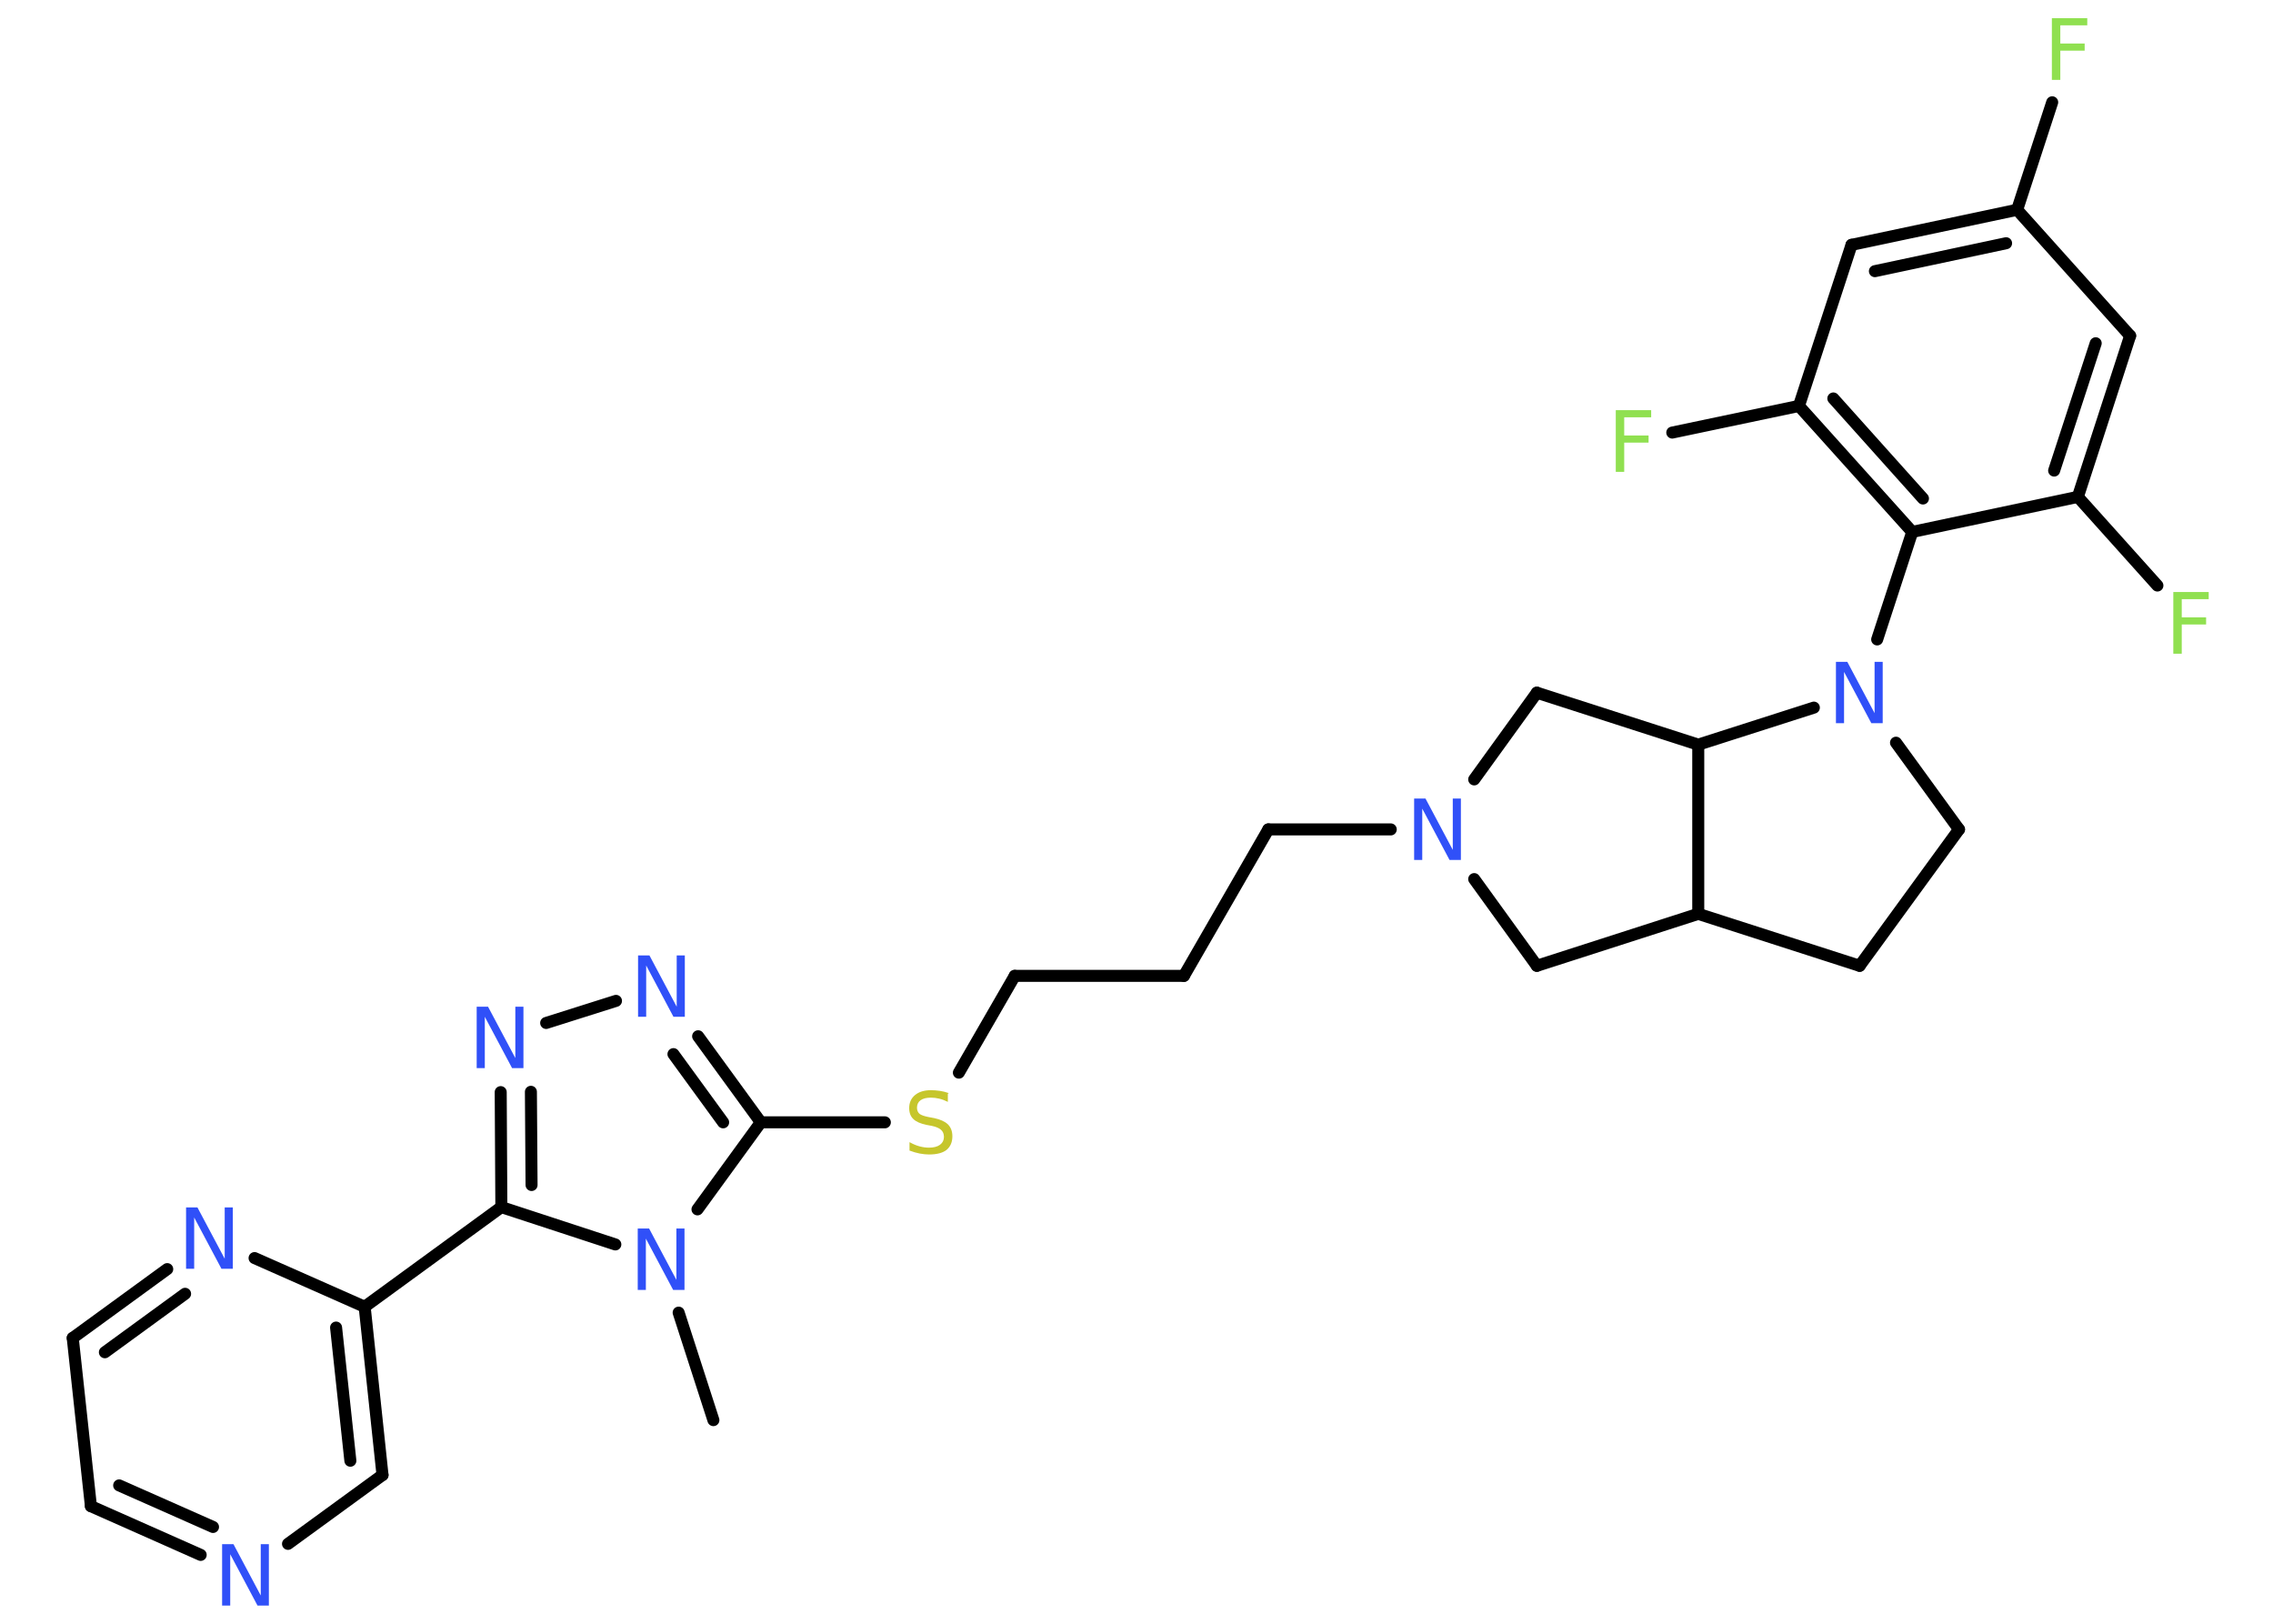 <?xml version='1.0' encoding='UTF-8'?>
<!DOCTYPE svg PUBLIC "-//W3C//DTD SVG 1.1//EN" "http://www.w3.org/Graphics/SVG/1.1/DTD/svg11.dtd">
<svg version='1.2' xmlns='http://www.w3.org/2000/svg' xmlns:xlink='http://www.w3.org/1999/xlink' width='70.0mm' height='50.0mm' viewBox='0 0 70.0 50.0'>
  <desc>Generated by the Chemistry Development Kit (http://github.com/cdk)</desc>
  <g stroke-linecap='round' stroke-linejoin='round' stroke='#000000' stroke-width='.37' fill='#3050F8'>
    <rect x='.0' y='.0' width='70.0' height='50.0' fill='#FFFFFF' stroke='none'/>
    <g id='mol1' class='mol'>
      <line id='mol1bnd1' class='bond' x1='21.97' y1='43.73' x2='20.9' y2='40.42'/>
      <line id='mol1bnd2' class='bond' x1='21.48' y1='37.24' x2='23.43' y2='34.56'/>
      <line id='mol1bnd3' class='bond' x1='23.43' y1='34.56' x2='27.25' y2='34.56'/>
      <line id='mol1bnd4' class='bond' x1='29.53' y1='33.03' x2='31.25' y2='30.05'/>
      <line id='mol1bnd5' class='bond' x1='31.25' y1='30.05' x2='36.46' y2='30.05'/>
      <line id='mol1bnd6' class='bond' x1='36.46' y1='30.05' x2='39.06' y2='25.54'/>
      <line id='mol1bnd7' class='bond' x1='39.06' y1='25.54' x2='42.83' y2='25.54'/>
      <line id='mol1bnd8' class='bond' x1='45.4' y1='27.07' x2='47.33' y2='29.74'/>
      <line id='mol1bnd9' class='bond' x1='47.33' y1='29.74' x2='52.3' y2='28.14'/>
      <line id='mol1bnd10' class='bond' x1='52.3' y1='28.14' x2='57.27' y2='29.74'/>
      <line id='mol1bnd11' class='bond' x1='57.27' y1='29.74' x2='60.33' y2='25.54'/>
      <line id='mol1bnd12' class='bond' x1='60.33' y1='25.54' x2='58.39' y2='22.87'/>
      <line id='mol1bnd13' class='bond' x1='57.81' y1='19.69' x2='58.89' y2='16.38'/>
      <g id='mol1bnd14' class='bond'>
        <line x1='55.4' y1='12.5' x2='58.89' y2='16.38'/>
        <line x1='56.46' y1='12.27' x2='59.22' y2='15.35'/>
      </g>
      <line id='mol1bnd15' class='bond' x1='55.4' y1='12.5' x2='51.5' y2='13.32'/>
      <line id='mol1bnd16' class='bond' x1='55.4' y1='12.5' x2='57.02' y2='7.54'/>
      <g id='mol1bnd17' class='bond'>
        <line x1='62.12' y1='6.46' x2='57.02' y2='7.54'/>
        <line x1='61.78' y1='7.49' x2='57.74' y2='8.35'/>
      </g>
      <line id='mol1bnd18' class='bond' x1='62.12' y1='6.46' x2='63.2' y2='3.15'/>
      <line id='mol1bnd19' class='bond' x1='62.12' y1='6.46' x2='65.6' y2='10.34'/>
      <g id='mol1bnd20' class='bond'>
        <line x1='63.99' y1='15.3' x2='65.6' y2='10.34'/>
        <line x1='63.26' y1='14.49' x2='64.54' y2='10.57'/>
      </g>
      <line id='mol1bnd21' class='bond' x1='58.89' y1='16.38' x2='63.99' y2='15.3'/>
      <line id='mol1bnd22' class='bond' x1='63.99' y1='15.3' x2='66.44' y2='18.03'/>
      <line id='mol1bnd23' class='bond' x1='55.86' y1='21.79' x2='52.3' y2='22.93'/>
      <line id='mol1bnd24' class='bond' x1='52.3' y1='28.14' x2='52.3' y2='22.93'/>
      <line id='mol1bnd25' class='bond' x1='52.3' y1='22.93' x2='47.33' y2='21.33'/>
      <line id='mol1bnd26' class='bond' x1='45.4' y1='24.0' x2='47.33' y2='21.33'/>
      <g id='mol1bnd27' class='bond'>
        <line x1='23.43' y1='34.56' x2='21.5' y2='31.91'/>
        <line x1='22.27' y1='34.56' x2='20.74' y2='32.46'/>
      </g>
      <line id='mol1bnd28' class='bond' x1='18.97' y1='30.82' x2='16.82' y2='31.5'/>
      <g id='mol1bnd29' class='bond'>
        <line x1='15.42' y1='33.63' x2='15.44' y2='37.17'/>
        <line x1='16.35' y1='33.62' x2='16.37' y2='36.49'/>
      </g>
      <line id='mol1bnd30' class='bond' x1='18.95' y1='38.32' x2='15.44' y2='37.17'/>
      <line id='mol1bnd31' class='bond' x1='15.44' y1='37.17' x2='11.23' y2='40.24'/>
      <g id='mol1bnd32' class='bond'>
        <line x1='11.78' y1='45.42' x2='11.23' y2='40.24'/>
        <line x1='10.79' y1='44.98' x2='10.35' y2='40.88'/>
      </g>
      <line id='mol1bnd33' class='bond' x1='11.78' y1='45.42' x2='8.87' y2='47.54'/>
      <g id='mol1bnd34' class='bond'>
        <line x1='2.8' y1='46.38' x2='6.18' y2='47.88'/>
        <line x1='3.67' y1='45.74' x2='6.56' y2='47.02'/>
      </g>
      <line id='mol1bnd35' class='bond' x1='2.8' y1='46.38' x2='2.24' y2='41.2'/>
      <g id='mol1bnd36' class='bond'>
        <line x1='5.15' y1='39.08' x2='2.24' y2='41.2'/>
        <line x1='5.7' y1='39.84' x2='3.23' y2='41.64'/>
      </g>
      <line id='mol1bnd37' class='bond' x1='11.23' y1='40.24' x2='7.84' y2='38.74'/>
      <path id='mol1atm2' class='atom' d='M19.65 37.83h.34l.84 1.58v-1.58h.25v1.89h-.35l-.84 -1.58v1.58h-.25v-1.89z' stroke='none'/>
      <path id='mol1atm4' class='atom' d='M29.19 33.68v.25q-.14 -.07 -.27 -.1q-.13 -.03 -.25 -.03q-.21 .0 -.32 .08q-.11 .08 -.11 .23q.0 .12 .08 .19q.08 .06 .29 .1l.16 .03q.28 .06 .42 .19q.14 .14 .14 .37q.0 .27 -.18 .42q-.18 .14 -.54 .14q-.13 .0 -.29 -.03q-.15 -.03 -.31 -.09v-.26q.16 .09 .31 .13q.15 .04 .29 .04q.22 .0 .34 -.09q.12 -.09 .12 -.24q.0 -.14 -.09 -.22q-.09 -.08 -.28 -.12l-.16 -.03q-.29 -.06 -.41 -.18q-.13 -.12 -.13 -.34q.0 -.25 .18 -.4q.18 -.15 .49 -.15q.13 .0 .27 .02q.14 .02 .28 .07z' stroke='none' fill='#C6C62C'/>
      <path id='mol1atm8' class='atom' d='M43.56 24.59h.34l.84 1.58v-1.58h.25v1.89h-.35l-.84 -1.58v1.58h-.25v-1.89z' stroke='none'/>
      <path id='mol1atm13' class='atom' d='M56.55 20.38h.34l.84 1.58v-1.58h.25v1.89h-.35l-.84 -1.58v1.58h-.25v-1.89z' stroke='none'/>
      <path id='mol1atm16' class='atom' d='M49.76 12.63h1.09v.22h-.83v.56h.75v.22h-.75v.9h-.26v-1.89z' stroke='none' fill='#90E050'/>
      <path id='mol1atm19' class='atom' d='M63.19 .56h1.09v.22h-.83v.56h.75v.22h-.75v.9h-.26v-1.89z' stroke='none' fill='#90E050'/>
      <path id='mol1atm22' class='atom' d='M66.93 18.23h1.09v.22h-.83v.56h.75v.22h-.75v.9h-.26v-1.89z' stroke='none' fill='#90E050'/>
      <path id='mol1atm25' class='atom' d='M19.66 29.42h.34l.84 1.58v-1.58h.25v1.89h-.35l-.84 -1.58v1.58h-.25v-1.89z' stroke='none'/>
      <path id='mol1atm26' class='atom' d='M14.69 31.0h.34l.84 1.58v-1.58h.25v1.89h-.35l-.84 -1.58v1.58h-.25v-1.89z' stroke='none'/>
      <path id='mol1atm30' class='atom' d='M6.85 47.55h.34l.84 1.58v-1.58h.25v1.89h-.35l-.84 -1.58v1.58h-.25v-1.89z' stroke='none'/>
      <path id='mol1atm33' class='atom' d='M5.74 37.18h.34l.84 1.58v-1.58h.25v1.89h-.35l-.84 -1.58v1.58h-.25v-1.89z' stroke='none'/>
    </g>
  </g>
</svg>
